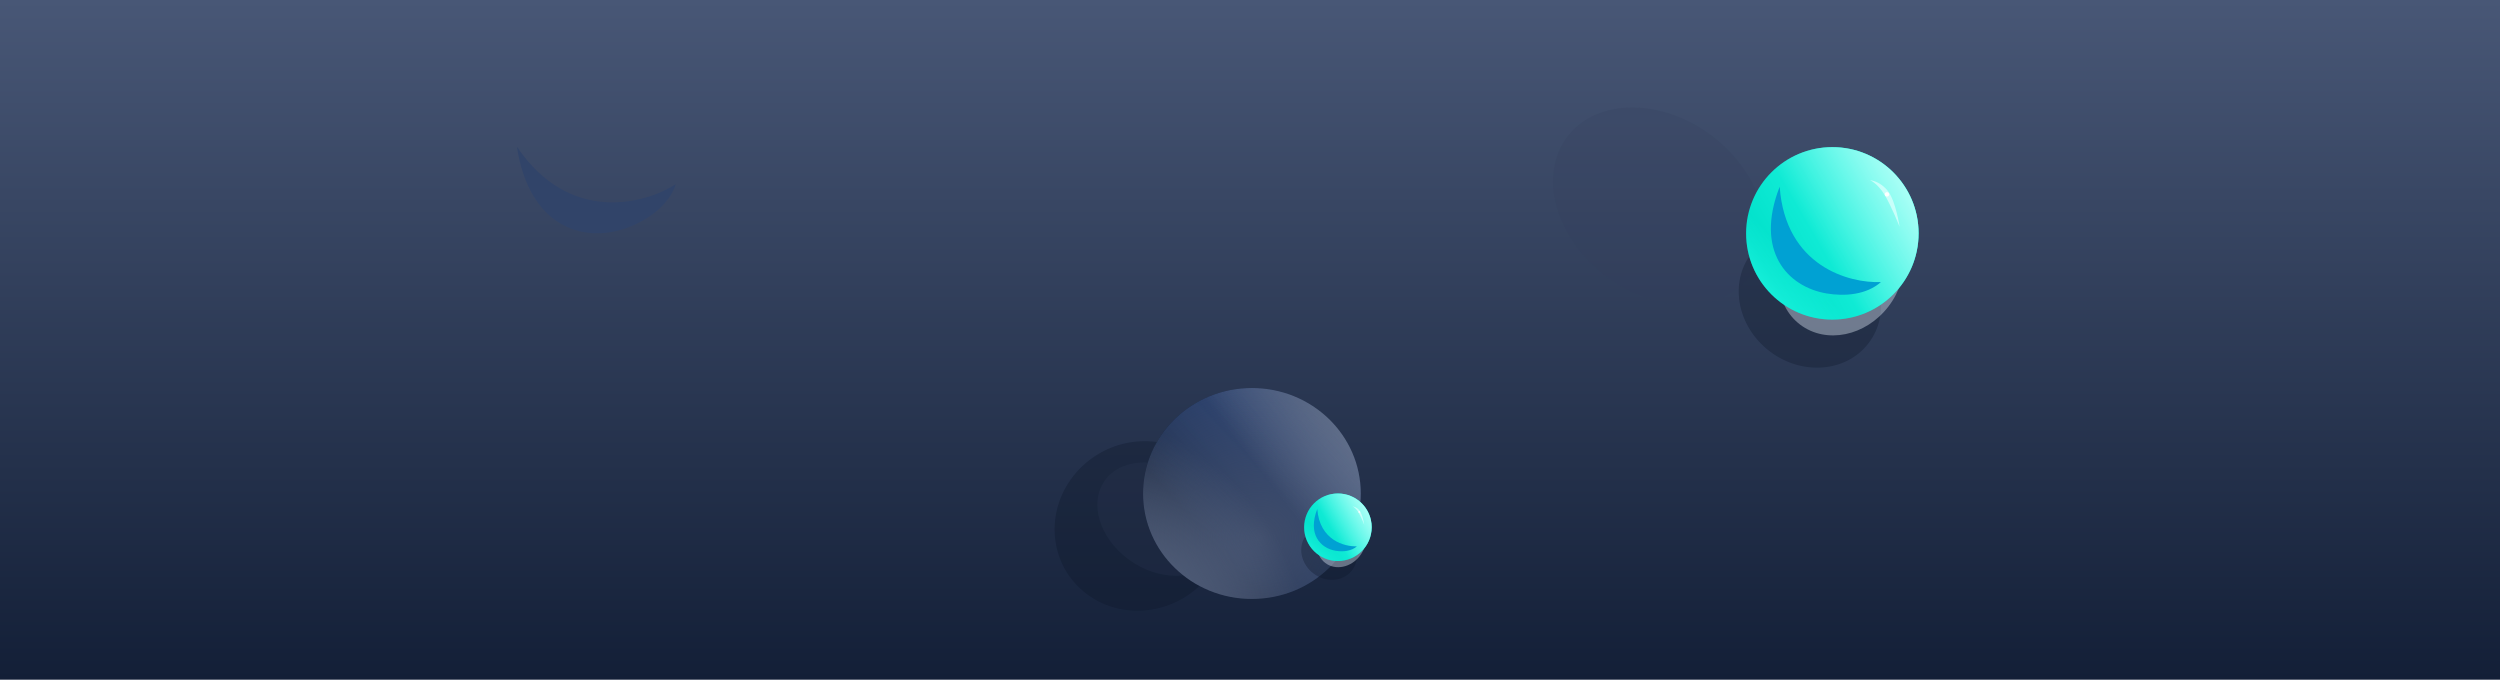 <svg width="1920" height="524" viewBox="0 0 1920 524" fill="none" xmlns="http://www.w3.org/2000/svg">
<rect width="1920" height="522" fill="url(#paint0_linear)"/>
<g opacity="0.3" filter="url(#filter0_f)">
<ellipse rx="64.614" ry="66.879" transform="matrix(0.804 0.594 -0.618 0.786 876.324 403.91)" fill="#091326"/>
</g>
<g opacity="0.2" filter="url(#filter1_f)">
<ellipse rx="51.732" ry="39.261" transform="matrix(0.804 0.594 -0.618 0.786 890.918 398.69)" fill="#303E5A"/>
</g>
<ellipse cx="961.463" cy="378.999" rx="80.999" ry="83.595" transform="rotate(90 961.463 378.999)" fill="#132038"/>
<ellipse cx="961.463" cy="378.999" rx="80.999" ry="83.595" transform="rotate(90 961.463 378.999)" fill="url(#paint1_linear)"/>
<ellipse cx="961.463" cy="378.999" rx="80.999" ry="83.595" transform="rotate(90 961.463 378.999)" fill="url(#paint2_radial)"/>
<ellipse cx="961.463" cy="378.999" rx="80.999" ry="83.595" transform="rotate(90 961.463 378.999)" fill="url(#paint3_radial)"/>
<ellipse cx="961.463" cy="378.999" rx="80.999" ry="83.595" transform="rotate(90 961.463 378.999)" fill="url(#paint4_linear)"/>
<g opacity="0.2" filter="url(#filter2_f)">
<ellipse cx="1274.14" cy="158.472" rx="88.466" ry="67.704" transform="rotate(37.311 1274.14 158.472)" fill="#303E5A"/>
</g>
<g filter="url(#filter3_f)">
<path d="M481.743 174.898C497.521 169.05 513.619 157.794 519.061 141.467C495.219 156.757 437.428 172.41 397 112.701C406.322 174.141 448.02 187.396 481.743 174.898Z" fill="#314469"/>
</g>
<g opacity="0.3" filter="url(#filter4_f)">
<ellipse cx="1020.76" cy="424.483" rx="22.19" ry="19.98" transform="rotate(37.311 1020.76 424.483)" fill="#091326"/>
</g>
<g filter="url(#filter5_f)">
<ellipse cx="1030.21" cy="416.04" rx="17.853" ry="20.497" transform="rotate(37.311 1030.21 416.04)" fill="#E2EBF9" fill-opacity="0.4"/>
</g>
<circle cx="1027.5" cy="404.928" r="25.928" transform="rotate(90 1027.5 404.928)" fill="#00E0CA"/>
<circle cx="1027.5" cy="404.928" r="25.928" transform="rotate(90 1027.5 404.928)" fill="url(#paint5_linear)"/>
<circle cx="1027.5" cy="404.928" r="25.928" transform="rotate(90 1027.5 404.928)" fill="url(#paint6_linear)"/>
<circle cx="1027.5" cy="404.928" r="25.928" transform="rotate(90 1027.5 404.928)" fill="url(#paint7_linear)"/>
<g style="mix-blend-mode:multiply" filter="url(#filter6_f)">
<path d="M1025.77 422.995C1031.3 423.937 1037.83 423.37 1042.12 419.562C1032.69 420.002 1013.39 414.886 1011.67 390.9C1004.11 410.199 1013.95 420.981 1025.77 422.995Z" fill="#00A1D3"/>
</g>
<g filter="url(#filter7_f)">
<path d="M1038.83 388.917C1038.83 388.917 1041.93 389.191 1044.26 392.261C1046.59 395.331 1047.74 402.981 1047.74 402.981C1047.74 402.981 1045.19 396.508 1043.14 393.203C1041.09 389.897 1038.83 388.917 1038.83 388.917Z" fill="#C9FFFA"/>
</g>
<g filter="url(#filter8_f)">
<circle cx="1043.93" cy="393.199" r="0.661" transform="rotate(17.38 1043.93 393.199)" fill="white"/>
</g>
<g opacity="0.3" filter="url(#filter9_f)">
<ellipse cx="1390.01" cy="229.174" rx="56.679" ry="51.032" transform="rotate(37.311 1390.01 229.174)" fill="#091326"/>
</g>
<g filter="url(#filter10_f)">
<ellipse cx="1414.16" cy="207.609" rx="45.6" ry="52.353" transform="rotate(37.311 1414.16 207.609)" fill="#E2EBF9" fill-opacity="0.4"/>
</g>
<circle cx="1407.24" cy="179.227" r="66.227" transform="rotate(90 1407.24 179.227)" fill="#00E0CA"/>
<circle cx="1407.24" cy="179.227" r="66.227" transform="rotate(90 1407.24 179.227)" fill="url(#paint8_linear)"/>
<circle cx="1407.24" cy="179.227" r="66.227" transform="rotate(90 1407.24 179.227)" fill="url(#paint9_linear)"/>
<circle cx="1407.24" cy="179.227" r="66.227" transform="rotate(90 1407.24 179.227)" fill="url(#paint10_linear)"/>
<g style="mix-blend-mode:multiply" filter="url(#filter11_f)">
<path d="M1402.81 225.372C1416.94 227.779 1433.61 226.331 1444.58 216.604C1420.48 217.729 1371.18 204.662 1366.79 143.395C1347.5 192.69 1372.61 220.229 1402.81 225.372Z" fill="#00A1D3"/>
</g>
<g filter="url(#filter12_f)">
<path d="M1436.17 138.33C1436.17 138.33 1444.09 139.031 1450.04 146.872C1456 154.713 1458.92 174.253 1458.92 174.253C1458.92 174.253 1452.41 157.719 1447.17 149.277C1441.93 140.835 1436.17 138.33 1436.17 138.33Z" fill="#C9FFFA"/>
</g>
<g filter="url(#filter13_f)">
<circle cx="1449.19" cy="149.269" r="1.689" transform="rotate(17.38 1449.19 149.269)" fill="white"/>
</g>
<defs>
<filter id="filter0_f" x="774.204" y="303.117" width="204.239" height="201.586" filterUnits="userSpaceOnUse" color-interpolation-filters="sRGB">
<feFlood flood-opacity="0" result="BackgroundImageFix"/>
<feBlend mode="normal" in="SourceGraphic" in2="BackgroundImageFix" result="shape"/>
<feGaussianBlur stdDeviation="17.85" result="effect1_foregroundBlur"/>
</filter>
<filter id="filter1_f" x="830.172" y="342.578" width="121.491" height="112.224" filterUnits="userSpaceOnUse" color-interpolation-filters="sRGB">
<feFlood flood-opacity="0" result="BackgroundImageFix"/>
<feBlend mode="normal" in="SourceGraphic" in2="BackgroundImageFix" result="shape"/>
<feGaussianBlur stdDeviation="6.281" result="effect1_foregroundBlur"/>
</filter>
<filter id="filter2_f" x="1141.98" y="30.241" width="264.319" height="256.462" filterUnits="userSpaceOnUse" color-interpolation-filters="sRGB">
<feFlood flood-opacity="0" result="BackgroundImageFix"/>
<feBlend mode="normal" in="SourceGraphic" in2="BackgroundImageFix" result="shape"/>
<feGaussianBlur stdDeviation="10.379" result="effect1_foregroundBlur"/>
</filter>
<filter id="filter3_f" x="376.506" y="92.207" width="163.05" height="107.456" filterUnits="userSpaceOnUse" color-interpolation-filters="sRGB">
<feFlood flood-opacity="0" result="BackgroundImageFix"/>
<feBlend mode="normal" in="SourceGraphic" in2="BackgroundImageFix" result="shape"/>
<feGaussianBlur stdDeviation="10.247" result="effect1_foregroundBlur"/>
</filter>
<filter id="filter4_f" x="955.3" y="359.442" width="130.919" height="130.082" filterUnits="userSpaceOnUse" color-interpolation-filters="sRGB">
<feFlood flood-opacity="0" result="BackgroundImageFix"/>
<feBlend mode="normal" in="SourceGraphic" in2="BackgroundImageFix" result="shape"/>
<feGaussianBlur stdDeviation="17.85" result="effect1_foregroundBlur"/>
</filter>
<filter id="filter5_f" x="975.163" y="360.489" width="110.102" height="111.103" filterUnits="userSpaceOnUse" color-interpolation-filters="sRGB">
<feFlood flood-opacity="0" result="BackgroundImageFix"/>
<feBlend mode="normal" in="SourceGraphic" in2="BackgroundImageFix" result="shape"/>
<feGaussianBlur stdDeviation="14.214" result="effect1_foregroundBlur"/>
</filter>
<filter id="filter6_f" x="985.378" y="375.694" width="76.748" height="69.962" filterUnits="userSpaceOnUse" color-interpolation-filters="sRGB">
<feFlood flood-opacity="0" result="BackgroundImageFix"/>
<feBlend mode="normal" in="SourceGraphic" in2="BackgroundImageFix" result="shape"/>
<feGaussianBlur stdDeviation="7.603" result="effect1_foregroundBlur"/>
</filter>
<filter id="filter7_f" x="1035.02" y="386.272" width="16.529" height="19.353" filterUnits="userSpaceOnUse" color-interpolation-filters="sRGB">
<feFlood flood-opacity="0" result="BackgroundImageFix"/>
<feBlend mode="normal" in="SourceGraphic" in2="BackgroundImageFix" result="shape"/>
<feGaussianBlur stdDeviation="1.322" result="effect1_foregroundBlur"/>
</filter>
<filter id="filter8_f" x="1042.44" y="391.71" width="2.979" height="2.979" filterUnits="userSpaceOnUse" color-interpolation-filters="sRGB">
<feFlood flood-opacity="0" result="BackgroundImageFix"/>
<feBlend mode="normal" in="SourceGraphic" in2="BackgroundImageFix" result="shape"/>
<feGaussianBlur stdDeviation="0.331" result="effect1_foregroundBlur"/>
</filter>
<filter id="filter9_f" x="1278.3" y="118.53" width="223.425" height="221.289" filterUnits="userSpaceOnUse" color-interpolation-filters="sRGB">
<feFlood flood-opacity="0" result="BackgroundImageFix"/>
<feBlend mode="normal" in="SourceGraphic" in2="BackgroundImageFix" result="shape"/>
<feGaussianBlur stdDeviation="17.85" result="effect1_foregroundBlur"/>
</filter>
<filter id="filter10_f" x="1273.55" y="65.719" width="281.226" height="283.782" filterUnits="userSpaceOnUse" color-interpolation-filters="sRGB">
<feFlood flood-opacity="0" result="BackgroundImageFix"/>
<feBlend mode="normal" in="SourceGraphic" in2="BackgroundImageFix" result="shape"/>
<feGaussianBlur stdDeviation="36.306" result="effect1_foregroundBlur"/>
</filter>
<filter id="filter11_f" x="1299.64" y="104.557" width="196.033" height="178.699" filterUnits="userSpaceOnUse" color-interpolation-filters="sRGB">
<feFlood flood-opacity="0" result="BackgroundImageFix"/>
<feBlend mode="normal" in="SourceGraphic" in2="BackgroundImageFix" result="shape"/>
<feGaussianBlur stdDeviation="19.419" result="effect1_foregroundBlur"/>
</filter>
<filter id="filter12_f" x="1426.44" y="131.575" width="42.218" height="49.432" filterUnits="userSpaceOnUse" color-interpolation-filters="sRGB">
<feFlood flood-opacity="0" result="BackgroundImageFix"/>
<feBlend mode="normal" in="SourceGraphic" in2="BackgroundImageFix" result="shape"/>
<feGaussianBlur stdDeviation="3.377" result="effect1_foregroundBlur"/>
</filter>
<filter id="filter13_f" x="1445.38" y="145.464" width="7.609" height="7.609" filterUnits="userSpaceOnUse" color-interpolation-filters="sRGB">
<feFlood flood-opacity="0" result="BackgroundImageFix"/>
<feBlend mode="normal" in="SourceGraphic" in2="BackgroundImageFix" result="shape"/>
<feGaussianBlur stdDeviation="0.844" result="effect1_foregroundBlur"/>
</filter>
<linearGradient id="paint0_linear" x1="1920" y1="0" x2="1920" y2="522" gradientUnits="userSpaceOnUse">
<stop stop-color="#485776"/>
<stop offset="1" stop-color="#131F37"/>
</linearGradient>
<linearGradient id="paint1_linear" x1="989.858" y1="417.146" x2="876.579" y2="293.1" gradientUnits="userSpaceOnUse">
<stop stop-color="#1C2942"/>
<stop offset="1" stop-color="#6D9CFF" stop-opacity="0"/>
</linearGradient>
<radialGradient id="paint2_radial" cx="0" cy="0" r="1" gradientUnits="userSpaceOnUse" gradientTransform="translate(995.483 373.147) rotate(15.235) scale(120.887 124.235)">
<stop stop-color="#3F4D6B"/>
<stop offset="1" stop-color="#3D4B69" stop-opacity="0"/>
</radialGradient>
<radialGradient id="paint3_radial" cx="0" cy="0" r="1" gradientUnits="userSpaceOnUse" gradientTransform="translate(1087.82 529.47) rotate(-66.605) scale(195.829 191.696)">
<stop stop-color="#76839D"/>
<stop offset="1" stop-color="#808CA6" stop-opacity="0"/>
</radialGradient>
<linearGradient id="paint4_linear" x1="779.229" y1="201.577" x2="923.832" y2="388.127" gradientUnits="userSpaceOnUse">
<stop stop-color="#ADB8CD"/>
<stop offset="1" stop-color="white" stop-opacity="0"/>
<stop offset="1" stop-color="#B2BFD3" stop-opacity="0"/>
</linearGradient>
<linearGradient id="paint5_linear" x1="1001.58" y1="385.512" x2="1027.5" y2="430.857" gradientUnits="userSpaceOnUse">
<stop stop-color="#2EFFEA"/>
<stop offset="1" stop-color="#2EFFEA" stop-opacity="0"/>
</linearGradient>
<linearGradient id="paint6_linear" x1="1048.84" y1="440.053" x2="1030.99" y2="420.881" gradientUnits="userSpaceOnUse">
<stop stop-color="#2EFFEA"/>
<stop offset="1" stop-color="#2EFFEA" stop-opacity="0"/>
</linearGradient>
<linearGradient id="paint7_linear" x1="996.287" y1="368.984" x2="1022.73" y2="413.609" gradientUnits="userSpaceOnUse">
<stop stop-color="white"/>
<stop offset="1" stop-color="white" stop-opacity="0"/>
</linearGradient>
<linearGradient id="paint8_linear" x1="1341.01" y1="129.632" x2="1407.24" y2="245.454" gradientUnits="userSpaceOnUse">
<stop stop-color="#2EFFEA"/>
<stop offset="1" stop-color="#2EFFEA" stop-opacity="0"/>
</linearGradient>
<linearGradient id="paint9_linear" x1="1461.75" y1="268.944" x2="1416.16" y2="219.974" gradientUnits="userSpaceOnUse">
<stop stop-color="#2EFFEA"/>
<stop offset="1" stop-color="#2EFFEA" stop-opacity="0"/>
</linearGradient>
<linearGradient id="paint10_linear" x1="1327.5" y1="87.416" x2="1395.05" y2="201.399" gradientUnits="userSpaceOnUse">
<stop stop-color="white"/>
<stop offset="1" stop-color="white" stop-opacity="0"/>
</linearGradient>
</defs>
</svg>
